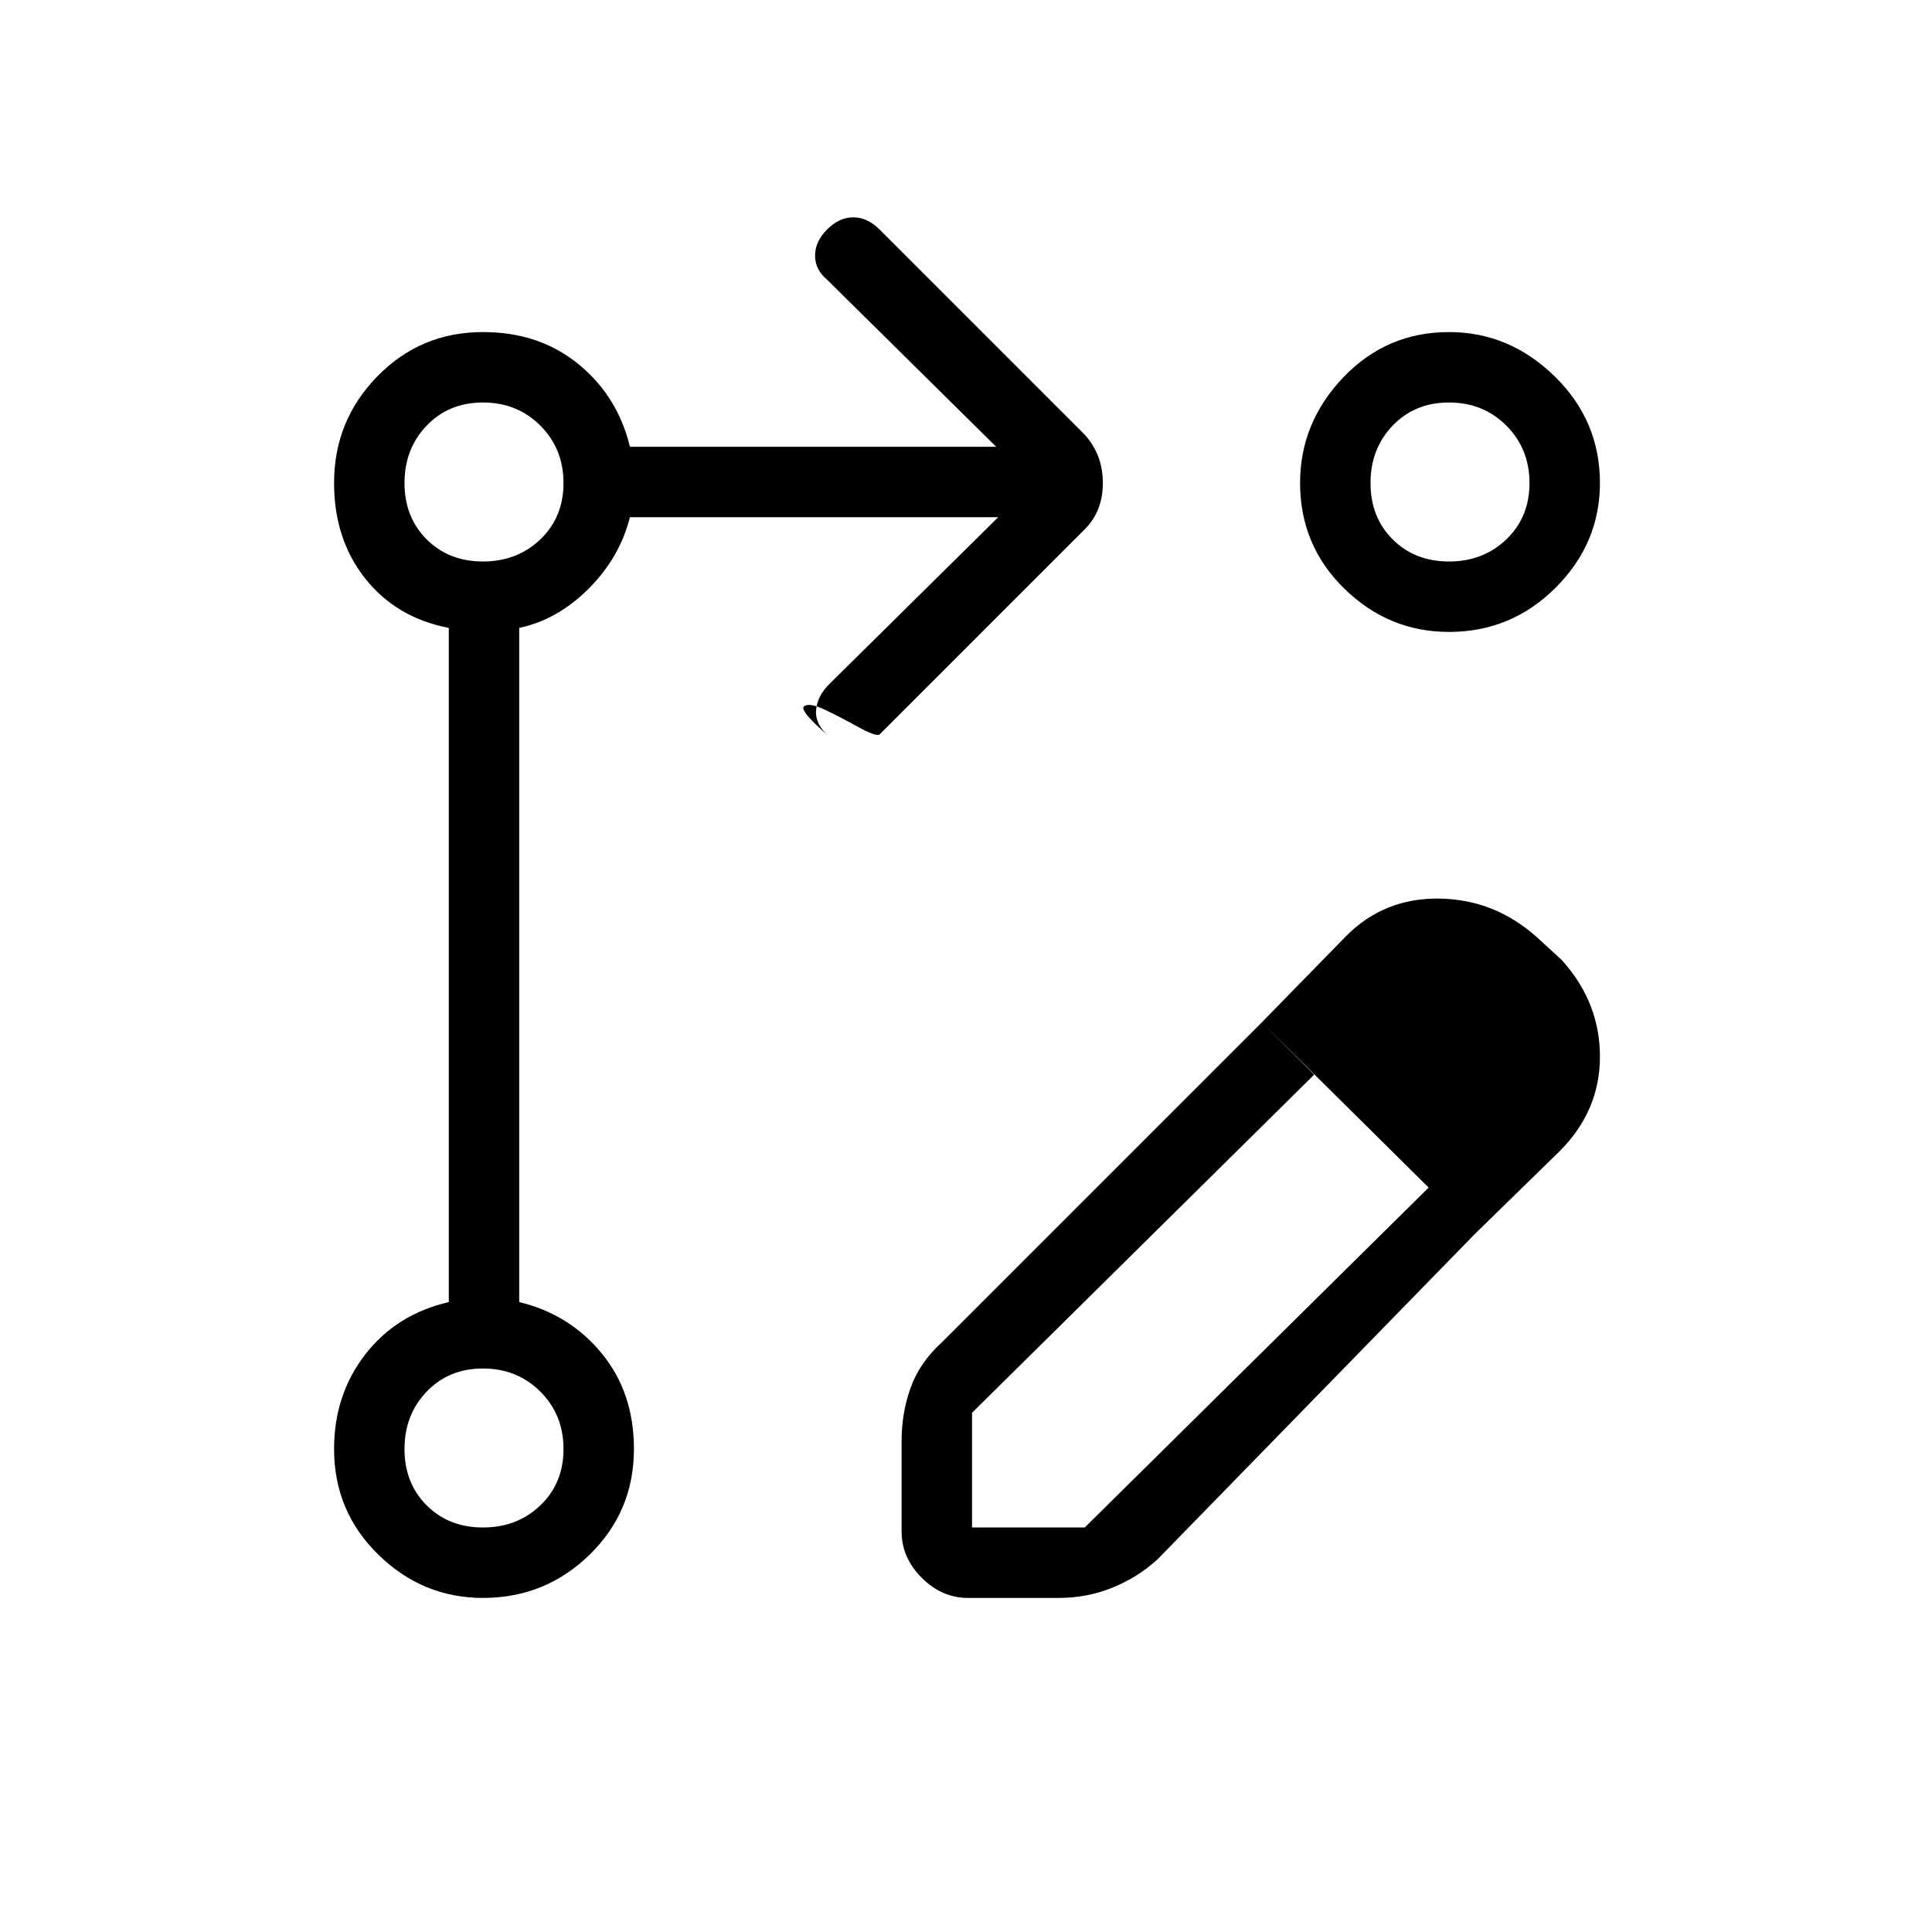 <svg xmlns="http://www.w3.org/2000/svg" height="48" width="48"><path d="M12 39.7q-1.5 0-2.6-1.075T8.3 36q0-1.35.775-2.35t2.075-1.3V15.6q-1.3-.25-2.075-1.225Q8.3 13.4 8.3 12q0-1.55 1.075-2.65Q10.45 8.25 12 8.25q1.4 0 2.375.8.975.8 1.275 2.05h9.1l-4.2-4.15q-.3-.25-.3-.6t.3-.65q.3-.3.65-.3.35 0 .65.3l5.1 5.1q.45.5.45 1.2t-.45 1.15l-5.1 5.1q-.1.05-.55-.2-.45-.25-.825-.425-.375-.175-.5-.075-.125.1.625.75-.35-.3-.325-.65.025-.35.325-.65l4.2-4.15h-9.15q-.25 1-1.025 1.775-.775.775-1.725.975v16.75q1.25.3 2.05 1.275.8.975.8 2.375 0 1.55-1.1 2.625T12 39.7ZM36 8.25q1.5 0 2.625 1.1T39.75 12q0 1.5-1.1 2.6T36 15.7q-1.5 0-2.6-1.075T32.3 12q0-1.5 1.075-2.625T36 8.25Zm-24 29.7q.85 0 1.425-.55Q14 36.85 14 36q0-.85-.575-1.425Q12.85 34 12 34q-.85 0-1.4.575-.55.575-.55 1.425 0 .85.55 1.4.55.55 1.4.55Zm0-24q.85 0 1.425-.55Q14 12.85 14 12q0-.85-.575-1.425Q12.85 10 12 10q-.85 0-1.4.575-.55.575-.55 1.425 0 .85.55 1.4.55.55 1.4.55Zm24 0q.85 0 1.425-.55Q38 12.85 38 12q0-.85-.575-1.425Q36.85 10 36 10q-.85 0-1.4.575-.55.575-.55 1.425 0 .85.55 1.4.55.55 1.4.55ZM12 36Zm0-24Zm24 0Zm-4.65 13.4 1.3 1.3-8.5 8.4v2.85h2.8l8.6-8.5 1.1 1.2-7.9 8.1q-.5.45-1.125.7-.625.25-1.325.25h-2.25q-.65 0-1.15-.5-.5-.5-.5-1.15V35.8q0-.7.225-1.325t.775-1.125Zm5.3 5.25-5.3-5.25 2.1-2.15q.95-.95 2.325-.925 1.375.025 2.425.975l.6.55q.95 1.05.95 2.4 0 1.35-1 2.35Z"/></svg>